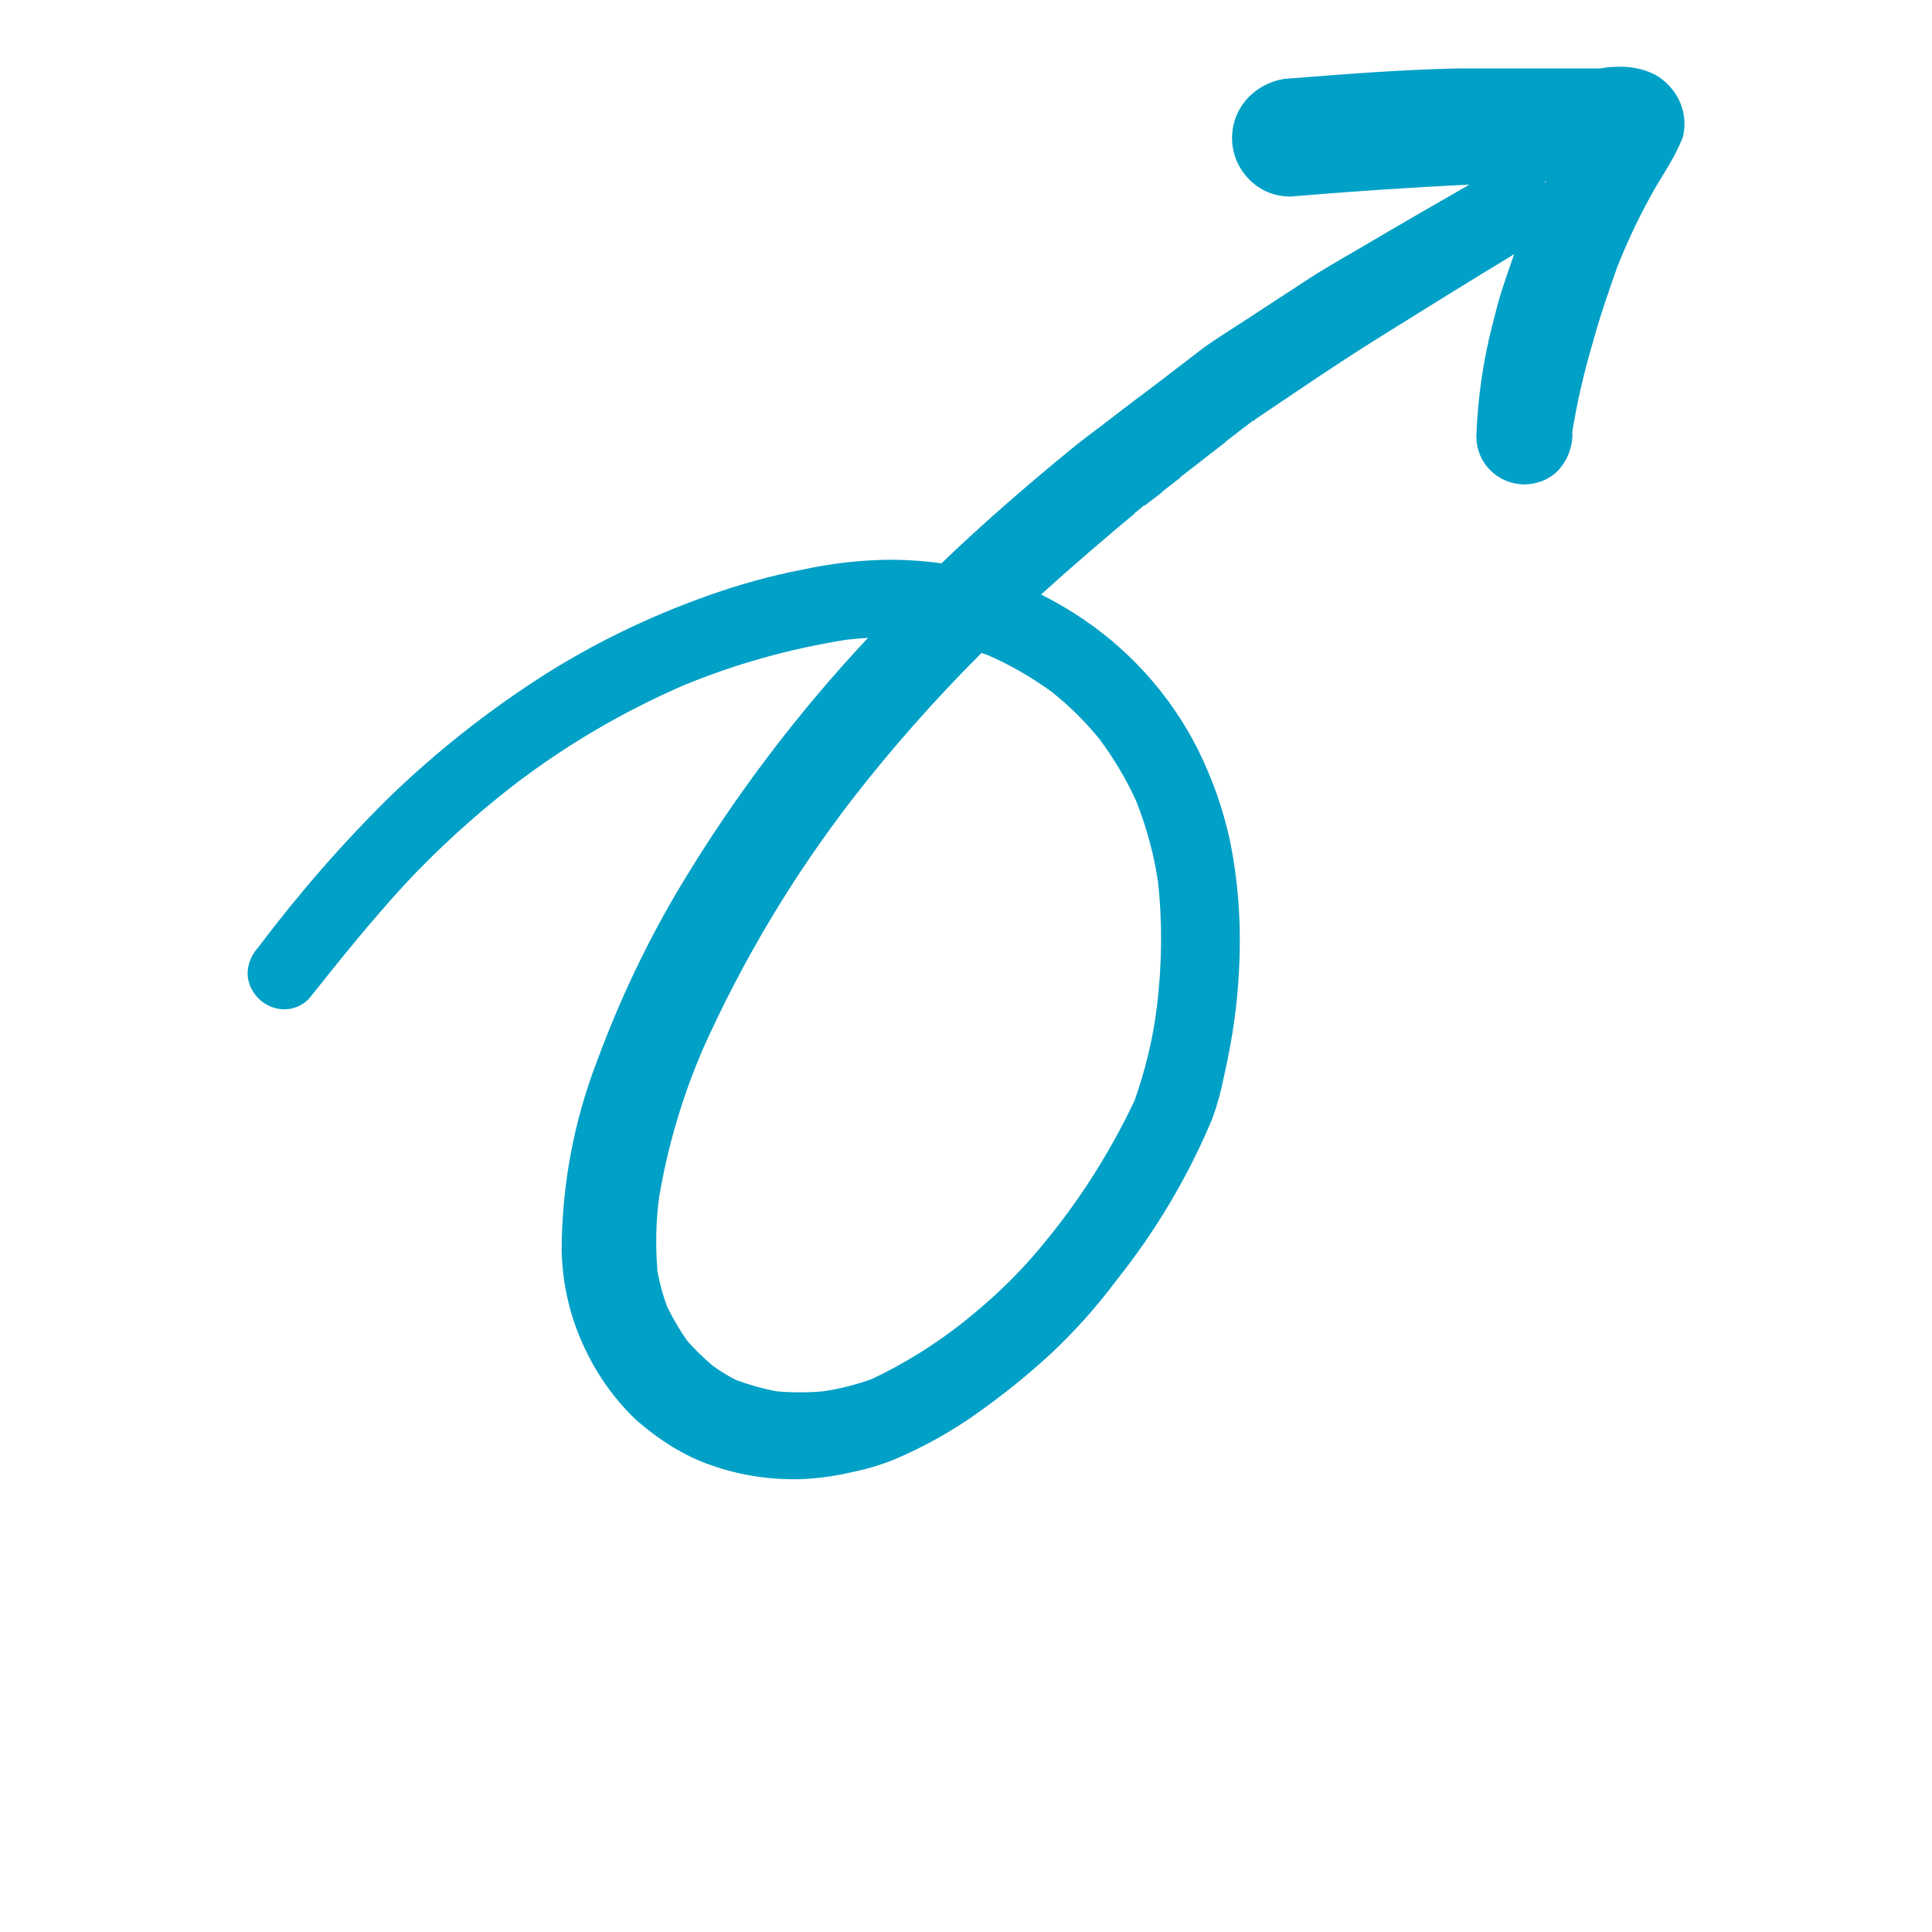 <?xml version="1.0" encoding="utf-8"?>
<!-- Generator: Adobe Illustrator 26.3.1, SVG Export Plug-In . SVG Version: 6.00 Build 0)  -->
<svg fill="#01A0C6" version="1.1" id="Calque_1" xmlns="http://www.w3.org/2000/svg" xmlns:xlink="http://www.w3.org/1999/xlink" x="0px" y="0px"
	 viewBox="0 0 700 700" style="enable-background:new 0 0 700 700;" xml:space="preserve">
<path d="M102.6,365.7c3.5,0.1,7-1.3,9.4-3.9c11.2-14.1,22.4-28,34.5-41.2c12.1-13,25.2-24.9,39.2-35.8c19.1-14.7,39.9-26.9,62-36.5
	c18.9-7.8,38.7-13.3,58.9-16.5c2.6-0.3,5.2-0.5,7.9-0.7h0c-25.4,27.1-48,56.9-67.2,88.7c-12.4,20.5-22.7,42.2-31,64.7
	c-8.4,21.8-12.7,44.9-12.8,68.3c0.2,11.6,2.7,23,7.4,33.6c4.6,10.5,11.2,20.1,19.5,28c4.1,3.6,8.5,6.9,13.2,9.8
	c4.6,2.8,9.4,5.1,14.4,6.8c10.6,3.7,21.8,5.3,33,4.9c5.8-0.3,11.5-1.1,17.2-2.4c5.4-1.1,10.7-2.6,15.8-4.7
	c10.6-4.5,20.7-10.1,30.1-16.8c9.2-6.5,18-13.6,26.3-21.2c8.9-8.3,17.1-17.5,24.4-27.3c14.1-17.7,25.7-37.3,34.4-58.1
	c1.8-4.9,3.2-10,4.2-15.1c1.2-5.3,2.2-10.5,3.1-15.8h0c1.9-11.8,2.8-23.8,2.7-35.8c-0.1-11.5-1.3-23-3.6-34.3
	c-2.5-11.4-6.4-22.4-11.6-32.9c-10.2-20.2-25.7-37.2-44.8-49.3c-3.9-2.5-7.9-4.7-12-6.8c11.7-10.6,23.7-20.9,35.9-31l-1.8,1.5
	l0.6-0.4l-1.1,0.8l-0.9,0.7l1.3-1h-0.3l1.1-0.8l1-0.8l1.2-1l-1,0.8l1.3-1.1h0.3l4.2-3.2l-2.1,1.6l-1.1,0.9l-0.7,0.6l-0.6,0.4
	l2.2-1.7l-1,0.7l3.6-2.7l0.4-0.3l0.9-0.7l1.5-1.2l-1.5,1.1l0.8-0.7l4.3-3.3l-2.4,1.9l2.8-2.2l-1.6,1.2l2.7-2.1l0.6-0.4h-0.3l4.9-3.8
	l-0.5,0.4l3.1-2.4l1.6-1.2l-0.6,0.4l-1,0.7l2-1.5l1.3-1l-0.9,0.7l3.9-3l2.7-2.1V160l-2.5,2l12.6-9.7l-3.2,2.5l2.6-2
	c15.5-10.4,30.9-21,46.8-30.9c15.9-9.9,32.1-20,48.3-29.8c-1.5,4.3-3,8.6-4.4,12.9s-2.4,8.6-3.5,12.8c-3.4,13.2-5.3,26.7-5.8,40.3
	c0,4.6,1.8,9.1,5.1,12.3c3.3,3.3,7.7,5.1,12.3,5.1s9.1-1.8,12.3-5.1c3.1-3.4,4.9-7.7,5.1-12.3v-1.9c1.8-10.9,4.3-21.6,7.4-32.1
	c2.5-9.2,5.6-18.1,8.8-27.2h0c3.9-9.9,8.5-19.5,13.8-28.8l5-8.3v0c1.9-3.2,3.6-6.5,5-10c1.3-5.1,0.5-10.6-2.2-15.1
	c-1.8-3-4.4-5.6-7.4-7.4c-3.7-2-7.8-3-12-3.1h-2.1c-2.1,0-4.2,0.2-6.2,0.6h-51.3c-20.3,0.4-40.5,2-60.8,3.6v0
	c-5.7,0.2-11,2.6-15.1,6.6c-4,4-6.2,9.4-6.2,15c0,5.6,2.2,11,6.2,15c4,4.1,9.4,6.3,15.1,6.2c21.6-1.8,43.1-3.3,64.7-4.3
	C520.2,73.9,508,80.9,496,88c-7.3,4.3-14.7,8.4-21.8,13L450,116.8c-4.9,3.2-10,6.3-14.7,9.8c-8.5,6.5-16.8,13-25.6,19.5l-7.8,6v0
	c-0.7,0.5-1.4,1-2.1,1.6c-4,3-8,6-11.9,9.2c-16.1,13.2-31.8,26.8-46.8,41.2c-5.7-0.8-11.4-1.2-17.1-1.3c-11.2,0-22.3,1.2-33.3,3.6
	c-11.4,2.2-22.6,5.3-33.6,9.2c-21.6,7.6-42.3,17.6-61.6,30c-19.3,12.5-37.4,26.8-54,42.8c-17.3,17-33.3,35.4-47.9,54.8
	c-2.4,2.6-3.8,5.9-3.9,9.4C89.8,359.5,95.5,365.4,102.6,365.7L102.6,365.7z M453.9,152.9l-1.1,0.8L453.9,152.9z M454.5,152.4h-0.4
	l0.6-0.4L454.5,152.4z M560.1,65.7v0.6l-0.4-0.5L560.1,65.7z M455.8,151.6h0.3H455.8z M457.5,150.3l-2,1.6L457.5,150.3z
	 M455.7,151.7l-0.6,0.4L455.7,151.7z M441.3,162.9l0.4-0.3l-2.6,2L441.3,162.9z M355.6,236.6l2.4,0.8c8,3.5,15.6,7.9,22.7,13
	c6.5,5.1,12.4,10.9,17.6,17.3c5.2,7,9.7,14.5,13.3,22.4c3.8,9.5,6.5,19.4,8,29.6c1.6,14.9,1.4,29.9-0.4,44.8
	c-1.4,11.7-4.2,23.1-8.1,34.2c-8.1,17.1-18.1,33.3-29.9,48.1c-4.7,6-9.7,11.7-15.1,17.1c-6,6-12.5,11.6-19.2,16.8
	c-9.6,7.4-20,13.7-30.9,18.9c-5.7,2.1-11.7,3.6-17.8,4.5c-5.6,0.5-11.2,0.5-16.8,0c-4.9-0.9-9.8-2.3-14.5-4c-3-1.5-6-3.3-8.7-5.3
	c-3.3-2.8-6.4-5.8-9.3-9.1c-2.7-3.9-5.1-8-7.2-12.3c-1.5-4.1-2.7-8.4-3.5-12.8c-0.7-8.9-0.6-17.9,0.6-26.7
	c3.1-18.6,8.5-36.8,16-54.1c14.4-32.1,32.5-62.3,53.9-90.1C323.1,271.1,338.9,253.3,355.6,236.6L355.6,236.6z"/>
</svg>
